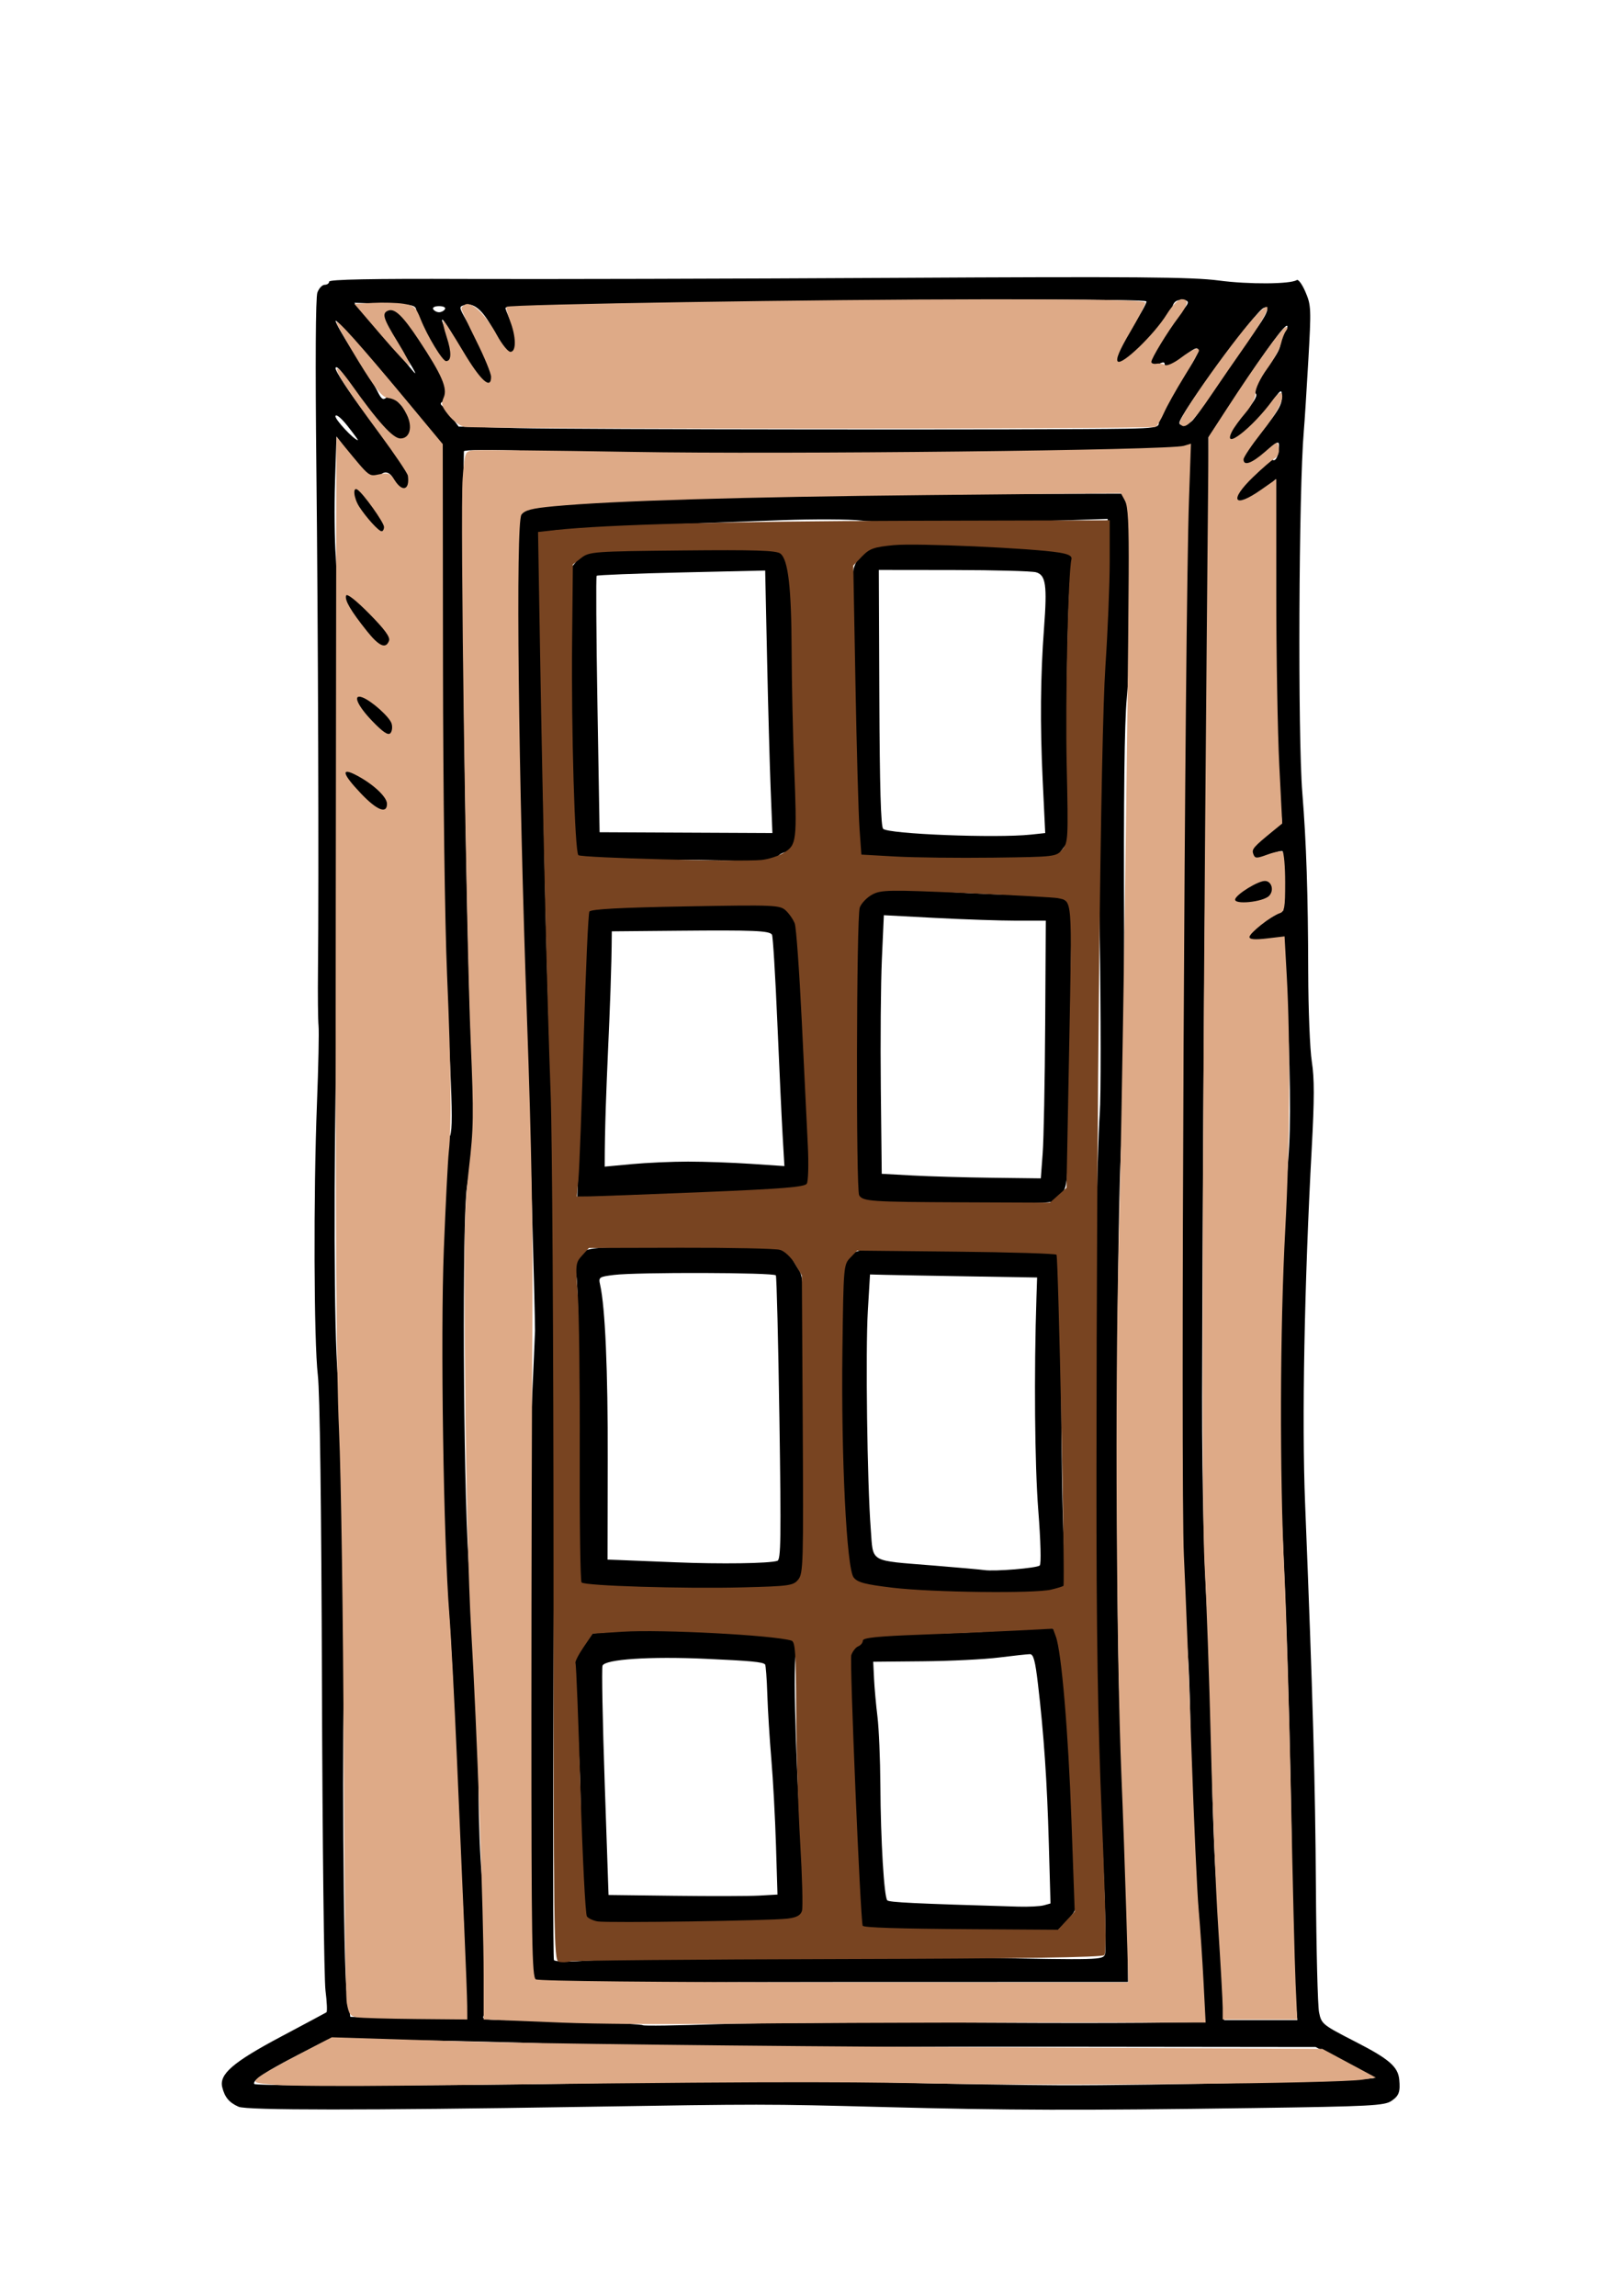 <?xml version="1.0" encoding="UTF-8" standalone="no"?>
<!-- Created with Inkscape (http://www.inkscape.org/) -->

<svg
   xmlns:dc="http://purl.org/dc/elements/1.1/"
   xmlns:cc="http://creativecommons.org/ns#"
   xmlns:rdf="http://www.w3.org/1999/02/22-rdf-syntax-ns#"
   xmlns:svg="http://www.w3.org/2000/svg"
   xmlns="http://www.w3.org/2000/svg"
   xmlns:sodipodi="http://sodipodi.sourceforge.net/DTD/sodipodi-0.dtd"
   xmlns:inkscape="http://www.inkscape.org/namespaces/inkscape"
   width="210mm"
   height="297mm"
   viewBox="0 0 744.094 1052.362"
   id="svg2"
   version="1.1"
   inkscape:version="0.91 r13725"
   inkscape:export-filename="/Users/larsaeschlimann/Documents/02_BFH/09_Informatik/Softwareprojekt_SuperTeacher/SuperTeacher/assets/graphics/backgrounds/Window"
   inkscape:export-xdpi="90"
   inkscape:export-ydpi="90"
   sodipodi:docname="Window2.svg">
  <defs
     id="defs4" />
  <sodipodi:namedview
     id="base"
     pagecolor="#ffffff"
     bordercolor="#666666"
     borderopacity="1.0"
     inkscape:pageopacity="0.0"
     inkscape:pageshadow="2"
     inkscape:zoom="0.77480296"
     inkscape:cx="371.72373"
     inkscape:cy="504.14918"
     inkscape:document-units="px"
     inkscape:current-layer="layer1"
     showgrid="false"
     inkscape:window-width="1440"
     inkscape:window-height="851"
     inkscape:window-x="7"
     inkscape:window-y="0"
     inkscape:window-maximized="0" />
  <g
     inkscape:label="Ebene 1"
     inkscape:groupmode="layer"
     id="layer1">
    <g
       id="g4271"
       style="fill:#000000"
       transform="matrix(2.789,0,0,2.901,-634.252,-714.032)"
       inkscape:export-xdpi="90"
       inkscape:export-ydpi="90">
      <path
         inkscape:connector-curvature="0"
         id="path4205"
         d="m 266.631,579.017 c -1.54,-0.647 -2.29,-1.511 -2.687,-3.095 -0.516,-2.056 1.782,-3.956 9.654,-7.978 3.959,-2.023 7.323,-3.753 7.476,-3.846 0.153,-0.092 0.083,-1.642 -0.155,-3.444 -0.238,-1.802 -0.501,-23.443 -0.583,-48.092 -0.096,-28.58 -0.342,-46.387 -0.678,-49.153 -0.65,-5.335 -0.727,-28.595 -0.144,-42.889 0.238,-5.831 0.356,-11.361 0.262,-12.288 -0.094,-0.928 -0.136,-4.939 -0.093,-8.915 0.156,-14.453 0.025,-53.62 -0.265,-79.375 -0.186,-16.519 -0.123,-26.823 0.168,-27.588 0.256,-0.672 0.795,-1.222 1.199,-1.222 0.404,0 0.735,-0.226 0.735,-0.503 0,-0.344 7.067,-0.476 22.288,-0.417 12.258,0.047 43.973,-0.031 70.477,-0.173 39.727,-0.214 49.12,-0.14 53.49,0.418 4.907,0.627 11.745,0.587 12.817,-0.076 0.252,-0.156 0.894,0.704 1.428,1.91 0.922,2.085 0.945,2.615 0.462,10.758 -0.279,4.711 -0.614,9.758 -0.745,11.215 -0.833,9.328 -0.999,48.142 -0.244,57.129 0.665,7.92 0.939,15.929 0.97,28.408 0.015,5.831 0.28,12.164 0.59,14.074 0.432,2.662 0.429,5.866 -0.015,13.734 -1.213,21.52 -1.632,43.04 -1.09,56.042 1.282,30.775 1.671,44.065 1.779,60.719 0.064,9.807 0.297,18.685 0.518,19.729 0.392,1.85 0.548,1.971 6.035,4.676 5.482,2.702 6.947,3.923 7.147,5.954 0.191,1.944 -0.043,2.557 -1.286,3.371 -1.136,0.744 -3.51,0.862 -22.529,1.12 -29.226,0.396 -40.038,0.367 -61.016,-0.159 -19.423,-0.488 -19.703,-0.488 -49.394,-0.026 -35.839,0.557 -55.222,0.552 -56.571,-0.015 l -2e-5,2e-5 z m 65.727,-3.909 c 12.323,-0.448 20.048,-0.432 41.925,0.084 9.276,0.219 21.529,0.413 27.227,0.432 15.866,0.052 52.034,-0.766 51.784,-1.171 -0.122,-0.198 -2.336,-1.375 -4.92,-2.616 l -4.698,-2.256 -42.648,-0.047 c -23.456,-0.026 -47.418,0.088 -53.249,0.252 -5.831,0.164 -12.987,0.118 -15.903,-0.102 -6.686,-0.506 -27.792,-1.13 -40.72,-1.204 l -9.879,-0.057 -4.819,2.383 c -5.433,2.686 -7.59,4.059 -7.247,4.613 0.279,0.451 48.744,0.213 63.147,-0.311 z m 58.846,-9.357 c 19.061,0.102 33.89,-0.003 34.023,-0.241 0.331,-0.594 -0.43,-13.936 -1.301,-22.795 -0.402,-4.089 -0.744,-12.329 -0.761,-18.312 -0.017,-5.983 -0.23,-13.48 -0.473,-16.66 -1.205,-15.764 -1.572,-37.042 -1.086,-62.887 0.127,-6.759 0.298,-29.203 0.379,-49.876 0.081,-20.673 0.303,-46.778 0.493,-58.011 l 0.345,-20.423 -1.621,0.293 c -5.421,0.981 -82.473,1.372 -106.795,0.541 -6.25,-0.213 -10.728,-0.187 -10.736,0.065 -0.552,17.547 0.443,83.989 1.481,98.829 0.51,7.295 0.461,8.17 -0.988,17.498 -0.794,5.113 -0.614,45.711 0.26,58.791 1.102,16.483 1.621,28.087 1.66,37.106 0.019,4.373 0.253,10.12 0.52,12.77 0.559,5.544 0.734,21.564 0.243,22.357 -0.231,0.374 0.938,0.533 3.916,0.534 6.839,0.002 22.054,0.551 22.314,0.805 0.131,0.129 5.661,0.054 12.288,-0.166 6.627,-0.22 27.254,-0.318 45.836,-0.218 z m -87.353,-8.133 c -0.042,-4.108 -0.31,-10.722 -0.597,-14.698 -0.287,-3.976 -0.752,-14.059 -1.034,-22.408 -0.282,-8.349 -0.838,-18.216 -1.235,-21.926 -1.121,-10.481 -1.497,-57.022 -0.517,-64.092 0.404,-2.915 0.617,-5.898 0.474,-6.629 -0.143,-0.73 0.003,-1.646 0.326,-2.034 0.438,-0.527 0.504,-2.691 0.261,-8.551 -0.179,-4.315 -0.421,-8.821 -0.539,-10.013 -0.61,-6.197 -1.158,-38.689 -1.067,-63.175 l 0.104,-27.756 -2.627,-3.126 c -6.363,-7.57 -14.677,-16.771 -14.807,-16.383 -0.077,0.233 1.246,2.462 2.942,4.953 1.696,2.492 3.451,5.251 3.901,6.131 0.671,1.313 0.943,1.496 1.516,1.022 0.568,-0.471 1.015,-0.242 2.405,1.232 1.412,1.497 1.682,2.113 1.562,3.556 -0.124,1.486 -0.336,1.768 -1.425,1.894 -1.062,0.123 -1.756,-0.41 -4.096,-3.142 -1.549,-1.809 -3.685,-4.56 -4.745,-6.113 -1.214,-1.778 -1.984,-2.542 -2.079,-2.063 -0.083,0.418 2.199,3.752 5.071,7.41 7.148,9.104 7.487,9.615 7.128,10.746 -0.389,1.226 -2.011,1.256 -2.396,0.044 -0.513,-1.616 -1.566,-2.175 -2.443,-1.297 -1.075,1.075 -2.079,0.429 -4.887,-3.148 l -2.321,-2.957 -0.241,7.173 c -0.133,3.945 -0.077,9.233 0.123,11.751 0.51,6.413 0.611,50.599 0.165,72.525 -0.531,26.123 -0.464,49.735 0.161,56.932 0.561,6.464 1.382,39.066 1.12,44.507 -0.461,9.581 -0.2,49.247 0.349,52.873 l 0.599,3.96 5.368,0.136 c 2.952,0.075 7.211,0.136 9.464,0.136 l 4.096,0 -0.076,-7.469 z m 136.44,3.735 c -0.215,-2.187 -0.435,-10.156 -0.489,-17.71 -0.146,-20.515 -1.208,-52.671 -2.156,-65.297 -0.304,-4.049 -0.307,-9.93 -0.008,-16.625 0.255,-5.698 0.587,-13.939 0.739,-18.312 0.152,-4.373 0.51,-10.662 0.796,-13.975 0.484,-5.617 0.374,-14.092 -0.38,-29.284 l -0.294,-5.912 -2.471,0.31 c -1.359,0.17 -2.688,0.337 -2.953,0.37 -0.265,0.033 -0.482,-0.343 -0.482,-0.836 0,-0.596 0.968,-1.432 2.891,-2.497 l 2.891,-1.601 0.033,-4.49 c 0.018,-2.47 -0.043,-4.643 -0.135,-4.829 -0.092,-0.186 -1.122,0.071 -2.289,0.571 -1.907,0.817 -2.184,0.834 -2.741,0.163 -0.661,-0.797 -0.417,-1.09 3.352,-4.036 l 1.575,-1.231 -0.522,-5.516 c -0.287,-3.034 -0.517,-15.252 -0.512,-27.153 l 0.01,-21.637 -1.072,0.967 c -1.236,1.115 -4.051,2.551 -5.001,2.551 -1.15,0 -0.692,-1.402 0.905,-2.767 0.855,-0.731 2.15,-1.942 2.878,-2.691 0.728,-0.749 1.524,-1.238 1.769,-1.087 0.514,0.317 1.028,-0.798 1.028,-2.23 0,-0.844 -0.311,-0.699 -2.158,1.003 -1.187,1.094 -2.475,1.989 -2.863,1.989 -1.386,0 -1.325,-1.07 0.158,-2.81 4.639,-5.441 5.344,-6.482 5.344,-7.883 0,-1.4 -0.074,-1.351 -2.163,1.428 -2.128,2.831 -4.987,5.41 -5.997,5.41 -1.152,0 -0.376,-1.702 1.923,-4.218 1.59,-1.739 2.273,-2.83 1.965,-3.138 -0.661,-0.661 -0.185,-1.658 2.184,-4.571 1.257,-1.546 1.947,-2.818 1.773,-3.271 -0.156,-0.407 0.102,-1.168 0.574,-1.689 0.472,-0.522 0.748,-1.059 0.613,-1.194 -0.331,-0.331 -3.277,3.533 -8.555,11.224 l -4.389,6.395 0.132,15.772 c 0.073,8.675 -0.036,19.676 -0.242,24.447 -0.317,7.343 -0.876,73.956 -0.935,111.318 -0.023,14.859 0.393,29.525 1.047,36.865 0.295,3.313 0.537,11.337 0.538,17.83 9.6e-4,6.494 0.309,16.035 0.683,21.203 0.375,5.168 0.832,12.379 1.015,16.023 l 0.334,6.626 6.023,0 6.023,0 -0.391,-3.976 z M 284.58,313.485 c -1.051,-1.283 -1.906,-1.967 -2.023,-1.619 -0.157,0.471 3.001,3.742 3.691,3.823 0.084,0.01 -0.667,-0.982 -1.669,-2.205 z m 127.893,0.387 c 4.569,-0.078 5.421,-0.212 5.421,-0.85 0,-0.942 1.915,-4.327 4.687,-8.281 2.522,-3.599 2.303,-4.669 -0.47,-2.295 -1.965,1.682 -3.253,2.155 -3.253,1.196 0,-0.33 -0.344,-0.315 -1.016,0.045 -2.105,1.126 -1.824,-0.369 0.769,-4.094 1.45,-2.083 2.965,-4.151 3.369,-4.596 1.016,-1.123 0.92,-1.457 -0.419,-1.457 -0.802,0 -1.237,0.338 -1.432,1.114 -0.378,1.505 -7.561,9.013 -8.619,9.009 -1.426,-0.005 -0.956,-1.414 1.874,-5.624 1.495,-2.223 2.608,-4.152 2.475,-4.286 -0.748,-0.748 -104.507,0.236 -105.34,0.998 -0.085,0.078 0.307,1.046 0.871,2.151 1.227,2.405 1.163,5.071 -0.122,5.071 -0.56,0 -1.39,-1.057 -2.432,-3.097 -1.782,-3.488 -3.417,-4.983 -4.991,-4.561 -1.039,0.279 -1.037,0.293 0.388,2.71 2.91,4.936 4.32,8.134 4.012,9.103 -0.573,1.806 -1.857,0.668 -4.622,-4.099 -3.038,-5.235 -4.337,-6.899 -3.054,-3.911 1.158,2.698 1.358,3.88 0.821,4.841 -0.435,0.778 -0.517,0.773 -1.291,-0.077 -1.292,-1.419 -4.04,-6.34 -4.21,-7.538 -0.146,-1.03 -0.389,-1.087 -5.188,-1.223 l -5.034,-0.143 0.93,1.106 c 0.512,0.608 2.24,2.516 3.842,4.239 1.601,1.723 3.733,4.108 4.736,5.301 1.046,1.243 0.372,-0.002 -1.579,-2.918 -3.818,-5.706 -4.118,-6.72 -1.989,-6.72 1.263,0 1.831,0.604 5.301,5.644 2.877,4.179 3.886,6.045 3.886,7.188 0,0.849 -0.271,1.654 -0.602,1.788 -0.404,0.164 -0.438,0.376 -0.104,0.643 0.274,0.219 0.998,1.049 1.609,1.844 l 1.11,1.446 9.716,0.241 c 9.06,0.225 87.911,0.298 99.951,0.092 z m 10.833,-1.177 c 0.428,-0.331 2.38,-2.995 4.339,-5.92 1.959,-2.925 4.578,-6.566 5.82,-8.09 2.168,-2.661 2.924,-4.439 1.656,-3.89 -1.405,0.608 -13.805,16.858 -13.844,18.142 -0.017,0.565 1.17,0.424 2.028,-0.241 z M 300.553,294.987 c 0.17,-0.274 -0.245,-0.482 -0.964,-0.482 -0.718,0 -1.133,0.207 -0.964,0.482 0.164,0.265 0.598,0.482 0.964,0.482 0.366,0 0.8,-0.217 0.964,-0.482 z"
         style="opacity:1;fill:#000000;fill-opacity:1;fill-rule:nonzero;stroke:none;stroke-width:5.9;stroke-miterlimit:4;stroke-dasharray:none;stroke-opacity:1" />
      <path
         inkscape:connector-curvature="0"
         id="path4207"
         d="m 317.56,559.553 c -1.248,-0.158 -2.404,-0.422 -2.57,-0.588 -0.612,-0.612 -0.792,-77.408 -0.21,-89.774 0.312,-6.626 0.572,-12.373 0.58,-12.77 0.04,-2.168 -1.153,-42.396 -1.544,-52.045 -1.406,-34.714 -1.95,-75.28 -1.033,-76.994 0.679,-1.269 1.794,-1.379 23.672,-2.337 11.331,-0.496 28.764,-0.812 46.739,-0.848 l 28.668,-0.057 0.792,1.676 c 0.677,1.434 0.775,3.348 0.673,13.252 -0.065,6.367 -0.374,14.178 -0.688,17.359 -0.389,3.947 -0.53,15.648 -0.444,36.865 0.069,17.095 -0.033,31.337 -0.225,31.648 -0.942,1.52 -1.299,72.956 -0.458,91.717 0.576,12.845 1.296,34.513 1.313,39.515 l 0.011,3.132 -46.021,0.007 c -25.312,0.004 -46.238,0.124 -46.503,0.267 -0.265,0.143 -1.503,0.131 -2.751,-0.027 l -2e-5,0 z m 22.267,-4.093 c 21.639,-0.392 28.263,-0.392 48.777,0.002 19.316,0.371 20.118,0.351 20.447,-0.506 0.188,-0.491 0.083,-6.543 -0.234,-13.451 -1.25,-27.232 -1.748,-44.566 -1.717,-59.784 0.043,-21.215 0.653,-54.363 1.099,-59.755 0.197,-2.385 0.19,-15.18 -0.016,-28.432 -0.361,-23.201 -0.149,-32.414 1.058,-46.033 0.271,-3.055 0.439,-8.663 0.373,-12.464 l -0.119,-6.91 -9.173,0.291 c -13.43,0.426 -27.48,0.411 -31.358,-0.034 -1.865,-0.214 -7.72,-0.24 -13.011,-0.059 -18.795,0.643 -35.672,1.394 -37.767,1.681 l -2.125,0.291 0.366,23.908 c 0.49,32.053 0.805,44.425 1.722,67.761 0.527,13.421 0.553,21.892 0.264,85.989 -0.118,26.09 -0.091,47.637 0.06,47.881 0.157,0.254 2.156,0.316 4.671,0.145 2.418,-0.164 9.926,-0.398 16.685,-0.521 z"
         style="opacity:1;fill:#000000;fill-opacity:1;fill-rule:nonzero;stroke:none;stroke-width:5.9;stroke-miterlimit:4;stroke-dasharray:none;stroke-opacity:1" />
      <path
         inkscape:connector-curvature="0"
         id="path4209"
         d="m 322.311,435.336 1.615,-45.759 c 7.781,-0.065 11.43,-0.484 17.385,-0.495 l 14.496,-0.018 1.356,1.326 c 1.524,1.49 1.432,0.662 2.418,21.697 0.267,5.698 0.593,12.529 0.724,15.18 0.225,4.549 0.434,5.415 -0.652,6.726 l -37.342,1.343 z m 18.239,-5.659 c 2.65,0 7.291,0.159 10.313,0.354 l 5.494,0.354 -0.285,-4.691 c -0.157,-2.58 -0.552,-10.703 -0.879,-18.05 -0.326,-7.347 -0.721,-13.566 -0.878,-13.818 -0.392,-0.634 -2.922,-0.737 -15.471,-0.627 l -10.862,0.095 c -0.076,12.531 -1.165,24.843 -1.166,37.178 l 4.458,-0.398 c 2.452,-0.219 6.626,-0.398 9.276,-0.398 z"
         style="opacity:1;fill:#000000;fill-opacity:1;fill-rule:nonzero;stroke:none;stroke-width:5.9;stroke-miterlimit:4;stroke-dasharray:none;stroke-opacity:1"
         sodipodi:nodetypes="ccccsssccccscssssccscc" />
      <path
         inkscape:connector-curvature="0"
         id="path4213"
         d="m 348.02,382.171 c -1.988,-0.154 -8.421,-0.226 -14.297,-0.159 -9.471,0.107 -10.762,0.03 -11.386,-0.684 -0.586,-0.669 -0.755,-4.531 -1.006,-22.972 l -0.302,-22.167 1.184,-1.425 c 1.042,-1.254 1.605,-1.467 4.701,-1.777 4.407,-0.442 24.475,-0.452 27.318,-0.015 2.06,0.317 2.133,0.39 2.75,2.735 0.426,1.619 0.643,5.888 0.663,13.011 0.017,5.831 0.244,15.006 0.505,20.388 0.497,10.24 0.325,11.658 -1.414,11.658 -0.488,0 -1.139,0.302 -1.446,0.672 -0.723,0.872 -2.798,1.081 -7.271,0.734 z m 6.08,-11.221 c -0.155,-3.746 -0.422,-13.079 -0.593,-20.739 l -0.311,-13.928 -13.739,0.302 c -7.557,0.166 -13.841,0.404 -13.965,0.528 -0.124,0.124 -0.066,9.292 0.13,20.373 l 0.355,20.147 14.203,0.064 14.203,0.064 -0.282,-6.811 z"
         style="opacity:1;fill:#000000;fill-opacity:1;fill-rule:nonzero;stroke:none;stroke-width:5.9;stroke-miterlimit:4;stroke-dasharray:none;stroke-opacity:1" />
      <path
         inkscape:connector-curvature="0"
         id="path4215"
         d="m 381.993,381.946 c -0.265,-0.104 -3.298,-0.25 -6.739,-0.324 l -6.257,-0.135 -0.341,-1.928 c -0.187,-1.06 -0.466,-9.517 -0.619,-18.794 -0.153,-9.276 -0.373,-18.276 -0.488,-19.999 -0.295,-4.397 0.165,-6.006 2.129,-7.452 1.647,-1.212 1.736,-1.222 11.325,-1.221 8.26,5e-4 22.187,1.036 22.85,1.699 0.102,0.102 0.028,0.575 -0.165,1.05 -0.825,2.028 -1.226,27.903 -0.589,38.001 0.34,5.394 0.298,5.893 -0.586,6.912 -0.524,0.604 -1.026,1.319 -1.116,1.588 -0.156,0.468 -18.309,1.032 -19.404,0.603 z m 14.883,-3.939 2.354,-0.243 -0.412,-8.259 c -0.446,-8.921 -0.376,-16.539 0.22,-24.175 0.526,-6.737 0.286,-8.339 -1.315,-8.771 -0.7,-0.189 -6.802,-0.349 -13.56,-0.357 l -12.288,-0.014 0.086,20.181 c 0.06,14.112 0.248,20.344 0.624,20.721 0.83,0.834 18.607,1.504 24.292,0.916 z"
         style="opacity:1;fill:#000000;fill-opacity:1;fill-rule:nonzero;stroke:none;stroke-width:5.9;stroke-miterlimit:4;stroke-dasharray:none;stroke-opacity:1" />
      <path
         inkscape:connector-curvature="0"
         id="path4217"
         d="m 376.485,436.334 c -4.09,-0.098 -7.68,-0.382 -7.979,-0.63 -0.631,-0.524 -0.675,-43.562 -0.047,-46.074 0.284,-1.134 0.855,-1.706 2.376,-2.377 1.889,-0.834 2.548,-0.848 11.64,-0.247 5.301,0.35 11.655,0.589 14.12,0.531 3.534,-0.083 4.746,0.068 5.731,0.713 l 1.249,0.818 -0.267,22.084 c -0.247,20.431 -0.333,22.175 -1.153,23.295 -0.487,0.666 -1.211,1.353 -1.609,1.527 -0.907,0.396 -14.24,0.595 -24.061,0.36 z m 22.329,-7.983 c 0.17,-2.187 0.355,-11.349 0.41,-20.36 l 0.101,-16.384 -4.811,0 c -2.646,0 -8.636,-0.194 -13.311,-0.431 l -8.5,-0.432 -0.325,6.937 c -0.179,3.815 -0.257,13.009 -0.174,20.43 l 0.15,13.493 5.06,0.267 c 2.783,0.147 8.667,0.31 13.075,0.361 l 8.015,0.094 0.31,-3.976 z"
         style="opacity:1;fill:#000000;fill-opacity:1;fill-rule:nonzero;stroke:none;stroke-width:5.9;stroke-miterlimit:4;stroke-dasharray:none;stroke-opacity:1" />
      <path
         inkscape:connector-curvature="0"
         id="path4219"
         d="m 327.641,496.949 c -5.121,-0.314 -5.924,-0.757 -5.318,-2.939 0.532,-1.916 0.379,-43.808 -0.17,-46.31 -0.448,-2.044 -0.394,-2.305 0.689,-3.347 1.167,-1.123 1.268,-1.132 14.984,-1.314 15.238,-0.202 18.807,0.086 19.586,1.582 0.275,0.527 0.884,1.53 1.355,2.227 0.786,1.165 0.864,3.144 0.958,24.419 0.101,22.87 0.09,23.168 -0.913,24.513 l -1.015,1.362 -12.719,0.048 c -6.995,0.026 -14.842,-0.082 -17.436,-0.241 z m 27.562,-4.19 c 0.575,-0.189 0.625,-3.57 0.332,-22.47 -0.19,-12.236 -0.453,-22.422 -0.585,-22.636 -0.283,-0.459 -22.879,-0.519 -26.609,-0.071 -2.472,0.297 -2.561,0.358 -2.278,1.562 0.832,3.545 1.282,13.469 1.251,27.637 l -0.034,15.782 1.817,0.064 c 0.999,0.035 5.178,0.198 9.286,0.361 7.48,0.298 15.549,0.188 16.821,-0.23 z"
         style="opacity:1;fill:#000000;fill-opacity:1;fill-rule:nonzero;stroke:none;stroke-width:5.9;stroke-miterlimit:4;stroke-dasharray:none;stroke-opacity:1" />
      <path
         inkscape:connector-curvature="0"
         id="path4221"
         d="m 381.512,497.863 c -2.12,-0.232 -6.007,-0.626 -8.638,-0.874 -5.55,-0.525 -6.027,-0.886 -6.122,-4.637 -0.034,-1.341 -0.122,-2.872 -0.197,-3.402 -1.126,-8.029 -1.312,-40.507 -0.249,-43.304 0.838,-2.203 3.673,-2.687 12.874,-2.198 4.463,0.237 11.042,0.418 14.62,0.402 3.578,-0.016 6.843,0.102 7.255,0.263 0.659,0.258 0.754,2.639 0.79,19.914 0.022,10.792 0.229,22.517 0.458,26.055 l 0.418,6.434 -1.289,0.666 c -1.624,0.84 -14.461,1.278 -19.92,0.68 z m 16.817,-4.371 c 0.255,-0.234 0.157,-3.817 -0.241,-8.734 -0.583,-7.215 -0.711,-21.595 -0.299,-33.637 l 0.107,-3.132 -11.325,-0.18 c -6.229,-0.099 -12.409,-0.207 -13.734,-0.241 l -2.409,-0.061 -0.358,5.783 c -0.39,6.3 -0.1,27.148 0.478,34.423 0.432,5.428 -0.417,4.95 10.275,5.784 4.089,0.319 7.868,0.644 8.398,0.722 1.664,0.246 8.653,-0.312 9.107,-0.727 z"
         style="opacity:1;fill:#000000;fill-opacity:1;fill-rule:nonzero;stroke:none;stroke-width:5.9;stroke-miterlimit:4;stroke-dasharray:none;stroke-opacity:1" />
      <path
         inkscape:connector-curvature="0"
         id="path4223"
         d="m 325.036,549.809 c -0.698,-0.188 -1.428,-0.596 -1.621,-0.909 -0.193,-0.312 -0.385,-4.604 -0.427,-9.538 -0.042,-4.934 -0.152,-10.682 -0.245,-12.774 -0.093,-2.092 -0.319,-7.08 -0.503,-11.084 l -0.334,-7.28 1.46,-2.001 1.46,-2.001 4.699,-0.352 c 2.584,-0.194 6.99,-0.222 9.79,-0.062 2.8,0.159 7.693,0.422 10.874,0.584 5.433,0.276 8.659,0.902 8.235,1.599 -0.702,1.152 -0.373,15.456 0.768,33.464 0.498,7.856 0.475,8.651 -0.271,9.397 -0.697,0.698 -2.113,0.833 -9.833,0.938 -4.96,0.068 -12.116,0.176 -15.9,0.241 -3.785,0.065 -7.453,-0.036 -8.151,-0.223 z m 29.935,-12.11 c -0.137,-4.284 -0.48,-10.391 -0.762,-13.571 -0.282,-3.181 -0.581,-7.808 -0.663,-10.283 -0.083,-2.475 -0.249,-4.599 -0.369,-4.72 -0.387,-0.387 -2.352,-0.565 -9.799,-0.889 -9.168,-0.399 -16.531,0.075 -16.92,1.09 -0.152,0.396 0.008,8.71 0.355,18.475 l 0.632,17.755 10.89,0.129 c 5.99,0.071 12.239,0.056 13.888,-0.033 l 2.997,-0.163 -0.249,-7.789 z"
         style="opacity:1;fill:#000000;fill-opacity:1;fill-rule:nonzero;stroke:none;stroke-width:5.9;stroke-miterlimit:4;stroke-dasharray:none;stroke-opacity:1" />
      <path
         inkscape:connector-curvature="0"
         id="path4225"
         d="m 372.356,550.908 -3.373,-0.276 -0.333,-6.747 c -0.626,-12.702 -1.492,-28.913 -1.707,-31.963 -0.267,-3.785 0.075,-5.231 1.33,-5.629 0.559,-0.178 0.919,-0.654 0.842,-1.116 -0.12,-0.729 0.769,-0.814 9.264,-0.881 5.168,-0.041 12.18,-0.341 15.581,-0.666 5.198,-0.497 6.288,-0.485 6.841,0.075 0.381,0.386 0.869,2.69 1.161,5.485 0.277,2.65 0.707,6.662 0.957,8.915 0.25,2.253 0.586,9.301 0.748,15.662 0.162,6.361 0.409,12.154 0.549,12.872 0.203,1.039 -0.095,1.657 -1.45,3.012 l -1.705,1.705 -12.666,-0.085 c -6.966,-0.047 -14.184,-0.209 -16.039,-0.361 z m 26.642,-3.717 1.101,-0.295 -0.276,-9.457 c -0.287,-9.839 -0.813,-17.243 -1.79,-25.239 -0.449,-3.673 -0.737,-4.698 -1.319,-4.695 -0.41,0.002 -2.697,0.241 -5.082,0.53 -2.385,0.289 -8.013,0.559 -12.507,0.598 l -8.17,0.072 0.133,2.65 c 0.073,1.458 0.327,4.168 0.565,6.024 0.237,1.855 0.452,6.734 0.477,10.843 0.053,8.751 0.61,17.652 1.137,18.181 0.319,0.32 4.453,0.511 21.496,0.993 1.723,0.049 3.628,-0.044 4.234,-0.206 z"
         style="opacity:1;fill:#000000;fill-opacity:1;fill-rule:nonzero;stroke:none;stroke-width:5.9;stroke-miterlimit:4;stroke-dasharray:none;stroke-opacity:1" />
      <path
         inkscape:connector-curvature="0"
         id="path4227"
         d="m 286.673,371.797 c -4.039,-3.976 -3.654,-5.346 0.715,-2.543 2.734,1.754 4.305,3.575 3.93,4.553 -0.499,1.299 -1.898,0.694 -4.645,-2.01 z"
         style="opacity:1;fill:#000000;fill-opacity:1;fill-rule:nonzero;stroke:none;stroke-width:5.9;stroke-miterlimit:4;stroke-dasharray:none;stroke-opacity:1" />
      <path
         inkscape:connector-curvature="0"
         id="path4229"
         d="m 288.144,360.117 c -3.332,-3.435 -3.036,-5.558 0.422,-3.028 2.589,1.895 3.668,3.211 3.47,4.237 -0.304,1.579 -1.569,1.186 -3.892,-1.209 z"
         style="opacity:1;fill:#000000;fill-opacity:1;fill-rule:nonzero;stroke:none;stroke-width:5.9;stroke-miterlimit:4;stroke-dasharray:none;stroke-opacity:1" />
      <path
         inkscape:connector-curvature="0"
         id="path4231"
         d="m 288.506,347.166 c -0.53,-0.705 -1.777,-2.346 -2.771,-3.647 -0.994,-1.302 -1.807,-2.67 -1.807,-3.041 0,-1.439 1.548,-0.536 4.773,2.786 2.771,2.855 3.277,3.614 2.891,4.337 -0.665,1.243 -1.961,1.06 -3.085,-0.435 z"
         style="opacity:1;fill:#000000;fill-opacity:1;fill-rule:nonzero;stroke:none;stroke-width:5.9;stroke-miterlimit:4;stroke-dasharray:none;stroke-opacity:1" />
      <path
         inkscape:connector-curvature="0"
         id="path4233"
         d="m 287.421,327.697 c -2.12,-2.537 -2.913,-5.321 -1.205,-4.231 1.267,0.809 4.458,5.054 4.458,5.931 0,1.398 -1.178,0.782 -3.253,-1.7 z"
         style="opacity:1;fill:#000000;fill-opacity:1;fill-rule:nonzero;stroke:none;stroke-width:5.9;stroke-miterlimit:4;stroke-dasharray:none;stroke-opacity:1" />
      <path
         inkscape:connector-curvature="0"
         id="path4235"
         d="m 429.942,388.228 c 0,-0.921 4.924,-3.375 5.968,-2.974 0.428,0.164 0.779,0.838 0.779,1.496 0,0.973 -0.338,1.291 -1.807,1.699 -2.704,0.751 -4.939,0.651 -4.939,-0.221 z"
         style="opacity:1;fill:#000000;fill-opacity:1;fill-rule:nonzero;stroke:none;stroke-width:5.9;stroke-miterlimit:4;stroke-dasharray:none;stroke-opacity:1" />
    </g>
    <path
       style="opacity:1;fill:#deaa87;fill-opacity:1;fill-rule:nonzero;stroke:none;stroke-width:5.9;stroke-miterlimit:4;stroke-dasharray:none;stroke-opacity:1"
       d="m 560.571,920.374 c -0.003,-2.925 -0.939,-19.678 -2.08,-37.228 -1.142,-17.55 -2.652,-55.523 -3.357,-84.384 -0.705,-28.861 -1.986,-65.238 -2.848,-80.838 C 550.741,689.958 551.095,532.12 553.236,294.588 l 0.85,-94.311 8.28,-12.764 c 13.52,-20.842 25.6,-37.583 27.12,-37.583 0.944,0 0.971,0.595 0.079,1.773 -0.738,0.975 -1.761,3.593 -2.273,5.818 -0.512,2.225 -3.358,7.388 -6.324,11.475 -3.136,4.32 -5.393,9.007 -5.393,11.197 0,2.272 -1.817,5.88 -4.576,9.089 -2.517,2.927 -5.299,6.758 -6.184,8.513 -4.636,9.198 9.24,-1.491 18.692,-14.399 1.658,-2.264 3.386,-3.73 3.841,-3.257 1.879,1.954 -1.324,8.415 -9.038,18.23 -4.502,5.729 -8.187,11.215 -8.188,12.19 -0.003,3.169 3.706,1.881 9.755,-3.387 5.868,-5.111 5.929,-5.128 6.402,-1.793 0.305,2.147 -0.414,3.888 -1.984,4.806 -1.354,0.791 -5.711,4.563 -9.682,8.381 -11.341,10.905 -9.043,14.733 3.552,5.918 l 6.955,-4.868 0.012,52.023 c 0.007,28.613 0.624,64.13 1.372,78.926 l 1.36,26.903 -3.759,3.067 c -9.576,7.814 -10.331,8.683 -9.498,10.939 0.769,2.085 1.395,2.107 6.508,0.231 3.112,-1.142 6.206,-1.724 6.876,-1.293 0.67,0.431 1.218,6.765 1.218,14.077 0,11.811 -0.289,13.389 -2.589,14.148 -3.931,1.298 -13.774,9.069 -13.774,10.874 0,1.105 2.463,1.303 8.041,0.646 l 8.041,-0.946 1.01,18.136 c 1.692,30.393 1.421,77.175 -0.672,115.993 -2.463,45.679 -2.641,112.482 -0.421,157.421 0.925,18.72 2.289,64.99 3.031,102.82 0.742,37.831 1.69,76.282 2.106,85.447 l 0.757,16.664 -17.083,0 -17.083,0 -0.005,-5.318 z m 21.291,-509.752 c 2.404,-2.501 1.128,-6.841 -2.002,-6.808 -3.156,0.033 -12.812,5.964 -13.561,8.33 -0.856,2.704 12.782,1.371 15.563,-1.521 z"
       id="path4290"
       inkscape:connector-curvature="0"
       inkscape:export-xdpi="90"
       inkscape:export-ydpi="90" />
    <path
       style="opacity:1;fill:#deaa87;fill-opacity:1;fill-rule:nonzero;stroke:none;stroke-width:5.9;stroke-miterlimit:4;stroke-dasharray:none;stroke-opacity:1"
       d="m 163.615,924.693 c -2.994,-0.48 -3.749,-1.548 -4.614,-6.524 -0.568,-3.273 -1.215,-55.091 -1.437,-115.152 -0.222,-60.061 -1.183,-126.434 -2.136,-147.494 -1.249,-27.611 -1.666,-94.862 -1.495,-241.096 0.13,-111.542 0.272,-205.357 0.316,-208.477 l 0.079,-5.673 3.506,4.255 c 11.95,14.501 11.126,13.843 16.13,12.867 4.025,-0.785 5.015,-0.404 6.959,2.682 3.577,5.678 6.989,4.548 6.08,-2.014 -0.157,-1.136 -5.959,-9.752 -12.893,-19.146 -14.829,-20.09 -20.556,-28.893 -19.508,-29.983 0.418,-0.435 3.232,2.69 6.253,6.943 12.421,17.487 19.317,25.106 22.726,25.106 4.338,0 5.733,-5.253 2.904,-10.942 -2.587,-5.204 -4.767,-7.09 -8.915,-7.714 -2.467,-0.371 -5.693,-4.455 -13.268,-16.8 -5.504,-8.97 -9.992,-16.948 -9.973,-17.728 0.044,-1.792 10.63,10.027 31.96,35.68 l 16.696,20.079 0.108,101.031 c 0.063,58.635 0.85,118.351 1.876,142.306 1.86,43.416 2.114,69.173 0.8,80.985 -0.434,3.9 -1.461,24.003 -2.282,44.674 -1.584,39.859 -0.179,133.36 2.514,167.349 0.773,9.75 2.349,39.745 3.503,66.656 1.154,26.911 2.675,62.011 3.38,78.002 0.705,15.99 1.297,31.786 1.317,35.101 l 0.036,6.027 -23.521,-0.212 c -12.937,-0.117 -25.132,-0.471 -27.101,-0.786 z m 13.807,-556.232 c 0,-3.124 -6.185,-8.936 -13.817,-12.987 -7.488,-3.974 -6.797,-0.89 1.84,8.207 7.359,7.75 11.978,9.594 11.978,4.78 z m 2.107,-36.799 c -0.92,-3.014 -9.141,-10.385 -13.356,-11.976 -4.665,-1.76 -2.442,3.613 4.47,10.802 4.873,5.069 7.279,6.692 8.317,5.613 0.803,-0.835 1.059,-2.833 0.569,-4.44 z m -1.164,-37.978 c 0.606,-1.643 -2.06,-5.271 -9.119,-12.409 -6.069,-6.136 -10.21,-9.375 -10.573,-8.269 -0.702,2.139 2.132,6.969 9.543,16.264 5.592,7.015 8.692,8.363 10.149,4.414 z m -2.306,-52.151 c 0,-2.013 -9.554,-15.399 -12.209,-17.106 -2.24,-1.44 -1.672,3.91 0.829,7.799 3.182,4.949 8.958,11.307 10.273,11.307 0.61,0 1.108,-0.9 1.108,-2 z"
       id="path4292"
       inkscape:connector-curvature="0"
       inkscape:export-xdpi="90"
       inkscape:export-ydpi="90" />
    <path
       style="opacity:1;fill:#deaa87;fill-opacity:1;fill-rule:nonzero;stroke:none;stroke-width:5.9;stroke-miterlimit:4;stroke-dasharray:none;stroke-opacity:1"
       d="m 212.874,195.665 c -1.875,-0.353 -5.108,-2.752 -7.185,-5.332 -3.252,-4.039 -3.565,-5.173 -2.257,-8.159 1.83,-4.177 -0.84,-10.329 -11.416,-26.301 -7.373,-11.135 -11.072,-14.68 -14.067,-13.484 -3.009,1.201 -2.292,3.548 4.412,14.446 3.465,5.634 6.014,10.542 5.663,10.906 -0.351,0.365 -6.244,-5.887 -13.095,-13.892 l -12.458,-14.555 8.499,-0.447 c 4.674,-0.246 10.953,-0.07 13.953,0.389 4.886,0.749 5.71,1.481 7.911,7.022 3.112,7.835 10.046,19.272 11.684,19.272 2.498,0 2.588,-3.934 0.254,-11.106 -1.312,-4.032 -2.013,-7.331 -1.557,-7.331 0.456,0 4.523,6.217 9.037,13.817 8.024,13.508 12.895,17.976 12.895,11.828 0,-1.61 -3.068,-9.064 -6.818,-16.564 -3.75,-7.5 -6.818,-14.139 -6.818,-14.752 0,-0.614 0.904,-1.476 2.008,-1.917 2.981,-1.19 9.465,5.179 14.248,13.994 2.321,4.277 5.135,7.777 6.254,7.777 2.743,0 2.655,-6.837 -0.182,-14.212 -1.219,-3.168 -1.933,-6.055 -1.586,-6.416 1.127,-1.172 144.399,-3.425 219.582,-3.454 53.448,-0.02 73.29,0.405 73.29,1.57 0,0.879 -3.166,6.967 -7.036,13.53 -4.82,8.176 -6.594,12.392 -5.633,13.391 1.865,1.94 16.637,-12.264 22.437,-21.575 2.584,-4.148 5.332,-6.944 6.823,-6.944 3.512,0 3.115,2.324 -1.421,8.305 -4.984,6.572 -12.444,18.818 -12.444,20.426 0,0.676 1.074,1.046 2.386,0.821 1.312,-0.225 3.077,0.043 3.92,0.594 0.844,0.551 4.06,-0.901 7.147,-3.226 5.408,-4.075 8.363,-5.243 8.363,-3.307 0,0.507 -3.044,5.857 -6.763,11.888 -3.72,6.032 -7.862,13.434 -9.204,16.451 -1.342,3.017 -3.054,5.954 -3.804,6.527 -1.44,1.101 -311.176,1.119 -317.022,0.019 z"
       id="path4294"
       inkscape:connector-curvature="0"
       inkscape:export-xdpi="90"
       inkscape:export-ydpi="90" />
    <path
       style="opacity:1;fill:#deaa87;fill-opacity:1;fill-rule:nonzero;stroke:none;stroke-width:5.9;stroke-miterlimit:4;stroke-dasharray:none;stroke-opacity:1"
       d="m 540.889,194.038 c -1.237,-2.081 26.834,-41.489 35.901,-50.4 7.386,-7.26 4.936,-0.665 -5.052,13.594 -5.109,7.295 -12.274,17.683 -15.921,23.086 -9.505,14.079 -12.875,17.176 -14.929,13.72 z"
       id="path4298"
       inkscape:connector-curvature="0"
       inkscape:export-xdpi="90"
       inkscape:export-ydpi="90" />
    <path
       style="opacity:1;fill:#deaa87;fill-opacity:1;fill-rule:nonzero;stroke:none;stroke-width:5.9;stroke-miterlimit:4;stroke-dasharray:none;stroke-opacity:1"
       d="m 257.87,927.151 c -14.624,-0.595 -28.737,-1.167 -31.361,-1.27 l -4.772,-0.188 0,-20.21 c 0,-28.038 -3.145,-115.175 -5.694,-157.777 -1.241,-20.743 -2.404,-67.823 -2.803,-113.457 -0.601,-68.845 -0.397,-80.415 1.735,-98.566 2.17,-18.472 2.255,-24.387 0.834,-58.147 -2.16,-51.335 -4.904,-243.247 -3.693,-258.358 0.951,-11.88 1.085,-12.247 4.619,-12.734 2.001,-0.276 34.932,0.039 73.179,0.7 69.46,1.199 246.07,-0.742 252.811,-2.779 l 3.284,-0.992 -0.89,25.397 c -1.96,55.91 -3.878,451.671 -2.346,484.189 0.827,17.55 2.403,58.076 3.503,90.056 1.1,31.981 2.568,64.529 3.263,72.329 0.695,7.8 1.7,22.638 2.235,32.973 l 0.972,18.791 -86.419,0.003 c -47.53,5.4e-4 -107.894,0.253 -134.142,0.561 -26.248,0.308 -59.689,0.072 -74.313,-0.523 z M 516.348,876.409 c -0.524,-17.745 -1.513,-45.666 -2.198,-62.047 -2.332,-55.819 -2.995,-177.934 -1.309,-241.096 1.513,-56.66 4.244,-239.938 4.618,-309.879 0.125,-23.46 -0.268,-31.279 -1.705,-33.907 l -1.868,-3.416 -88.807,0.878 c -85.632,0.847 -144.239,2.602 -171.204,5.129 -10.038,0.941 -13.284,1.785 -14.806,3.851 -2.704,3.67 -1.419,120.397 2.542,230.978 2.109,58.868 2.815,98.991 2.484,141.112 -0.254,32.371 -0.462,112.659 -0.462,178.418 1.9e-4,103.643 0.267,119.738 2.004,120.881 1.199,0.789 56.144,1.327 136.833,1.34 l 134.829,0.022 -0.953,-32.264 z"
       id="path4300"
       inkscape:connector-curvature="0"
       inkscape:export-xdpi="90"
       inkscape:export-ydpi="90" />
    <path
       style="opacity:1;fill:#784421;fill-opacity:1;fill-rule:nonzero;stroke:none;stroke-width:5.9;stroke-miterlimit:4;stroke-dasharray:none;stroke-opacity:1"
       d="m 256.166,899.217 c -2.257,-0.642 -2.387,-10.546 -2.399,-182.46 -0.007,-99.98 -0.604,-197.098 -1.327,-215.819 -1.48,-38.333 -3.566,-125.743 -4.88,-204.421 l -0.88,-52.672 7.981,-0.875 c 23.382,-2.565 80.53,-4.063 162.402,-4.258 l 91.698,-0.219 0,18.812 c 0,10.347 -0.889,32.062 -1.976,48.257 -2.153,32.079 -4.034,202.364 -4.102,371.234 -0.029,72.157 0.603,111.729 2.511,157.17 1.793,42.706 2.122,61.177 1.107,62.232 -0.988,1.028 -39.373,1.595 -121.869,1.8 -66.235,0.165 -121.654,0.659 -123.153,1.098 -1.5,0.439 -3.801,0.494 -5.113,0.12 l 0,3e-5 z m 232.733,-18.809 3.828,-4.156 -1.5,-41.75 c -1.468,-40.867 -4.554,-77.238 -7.158,-84.361 l -1.307,-3.575 -17.34,0.894 c -9.537,0.492 -29.151,1.327 -43.588,1.855 -19.447,0.712 -26.248,1.416 -26.248,2.716 0,0.965 -0.93,2.126 -2.066,2.579 -1.136,0.453 -2.593,2.277 -3.237,4.052 -0.834,2.297 4.138,120.402 5.222,124.048 0.262,0.881 16.213,1.388 50.618,1.607 l 38.947,0.248 3.828,-4.156 z m -127.81,-0.947 c 4.179,-0.527 5.962,-1.494 6.598,-3.579 0.479,-1.571 0.101,-15.737 -0.84,-31.479 -0.941,-15.742 -1.763,-42.827 -1.826,-60.187 -0.097,-26.768 -0.425,-31.659 -2.159,-32.184 -8.283,-2.506 -59.48,-5.208 -77.293,-4.079 l -13.819,0.876 -4.243,6.261 c -2.334,3.443 -3.981,6.702 -3.661,7.24 0.32,0.539 1.344,26.507 2.275,57.707 0.931,31.2 2.262,57.487 2.956,58.416 0.695,0.929 2.906,1.962 4.913,2.296 4.668,0.777 79.502,-0.329 87.098,-1.287 z M 481.939,728.651 c 2.872,-0.693 5.402,-1.476 5.623,-1.739 0.787,-0.938 -2.358,-150.827 -3.184,-151.764 -0.463,-0.525 -21.221,-1.163 -46.128,-1.418 l -45.286,-0.463 -3.12,3.229 c -3.075,3.182 -3.127,3.798 -3.621,42.546 -0.621,48.718 1.911,99.879 5.149,104.039 1.781,2.287 5.221,3.192 17.868,4.7 18.12,2.16 65.03,2.722 72.698,0.871 z m -115.959,-4.616 c 2.277,-2.809 2.41,-7.453 2.045,-71.214 l -0.39,-68.208 -3.181,-5.321 c -1.803,-3.015 -4.756,-5.78 -6.818,-6.382 -2,-0.584 -22.533,-1.017 -45.629,-0.964 l -41.992,0.098 -3.131,3.448 c -3.01,3.315 -3.088,3.994 -2.02,17.63 0.611,7.8 1.028,40.511 0.928,72.69 -0.101,32.179 0.273,58.983 0.831,59.565 1.485,1.549 46.923,2.938 73.741,2.254 21.568,-0.55 23.35,-0.8 25.615,-3.596 l 0,3e-5 z m 119.168,-176.158 3.809,-3.408 1.233,-64.813 c 1.322,-69.463 1.553,-66.489 -5.29,-67.973 -1.5,-0.325 -20.242,-1.361 -41.65,-2.301 -35.75,-1.57 -39.284,-1.516 -43.351,0.672 -2.435,1.31 -5.015,3.988 -5.733,5.952 -1.528,4.179 -1.776,129.492 -0.261,131.924 1.726,2.771 5.414,3.022 46.945,3.191 l 40.489,0.165 3.809,-3.408 z m -162.693,-1.439 c 36.08,-1.48 46.449,-2.32 47.428,-3.842 0.693,-1.078 0.907,-8.915 0.479,-17.548 -0.425,-8.58 -1.674,-34.232 -2.776,-57.003 -1.102,-22.772 -2.545,-42.875 -3.206,-44.674 -0.661,-1.799 -2.497,-4.483 -4.078,-5.965 -2.736,-2.563 -4.977,-2.657 -46.006,-1.923 -29.78,0.532 -43.424,1.266 -44.079,2.369 -0.522,0.879 -1.69,26.953 -2.595,57.943 -0.905,30.99 -1.995,60.015 -2.422,64.5 l -0.777,8.155 5.929,-0.058 c 3.261,-0.032 26.708,-0.91 52.105,-1.952 z m 36.937,-155.561 c 5.86,-3.596 6.05,-5.183 4.706,-39.449 -0.599,-15.271 -1.125,-39.253 -1.17,-53.294 -0.092,-28.876 -1.576,-41.643 -5.16,-44.387 -1.879,-1.439 -11.698,-1.749 -44.918,-1.418 -40.776,0.405 -42.67,0.545 -46.36,3.411 l -3.847,2.988 -0.351,35.303 c -0.404,40.62 1.223,96.246 2.865,97.958 1.182,1.232 73.788,3.156 83.815,2.221 3.234,-0.301 7.923,-1.802 10.42,-3.334 z m 127.62,-1.46 c 2.716,-3.249 2.779,-4.468 2.033,-38.809 -0.664,-30.529 0.663,-87.912 2.178,-94.249 0.354,-1.479 -1.247,-2.35 -5.642,-3.069 -12.322,-2.015 -65.567,-4.407 -75.834,-3.406 -9.172,0.894 -11.081,1.574 -14.553,5.185 l -3.996,4.156 1.004,54.351 c 0.552,29.893 1.386,59.708 1.854,66.255 l 0.85,11.904 15.681,0.881 c 8.624,0.484 28.717,0.717 44.651,0.518 28.558,-0.358 29.01,-0.411 31.774,-3.717 z"
       id="path4302"
       inkscape:connector-curvature="0"
       inkscape:export-xdpi="90"
       inkscape:export-ydpi="90" />
    <path
       style="opacity:1;fill:#deaa87;fill-opacity:1;fill-rule:nonzero;stroke:none;stroke-width:5.9;stroke-miterlimit:4;stroke-dasharray:none;stroke-opacity:1"
       d="m 126.474,955.673 c -10.099,-0.855 -10.575,-1.043 -8.181,-3.236 1.398,-1.281 9.58,-5.984 18.183,-10.451 l 15.641,-8.123 59.353,1.862 c 32.644,1.024 134.825,2.217 227.068,2.651 l 167.715,0.789 12.272,6.587 12.272,6.587 -6.136,0.944 c -11.378,1.75 -137.951,2.91 -194.986,1.787 -50.966,-1.003 -88.726,-0.855 -245.436,0.964 -25.873,0.3 -51.867,0.138 -57.765,-0.361 z"
       id="path4304"
       inkscape:connector-curvature="0"
       inkscape:export-xdpi="90"
       inkscape:export-ydpi="90" />
  </g>
</svg>
